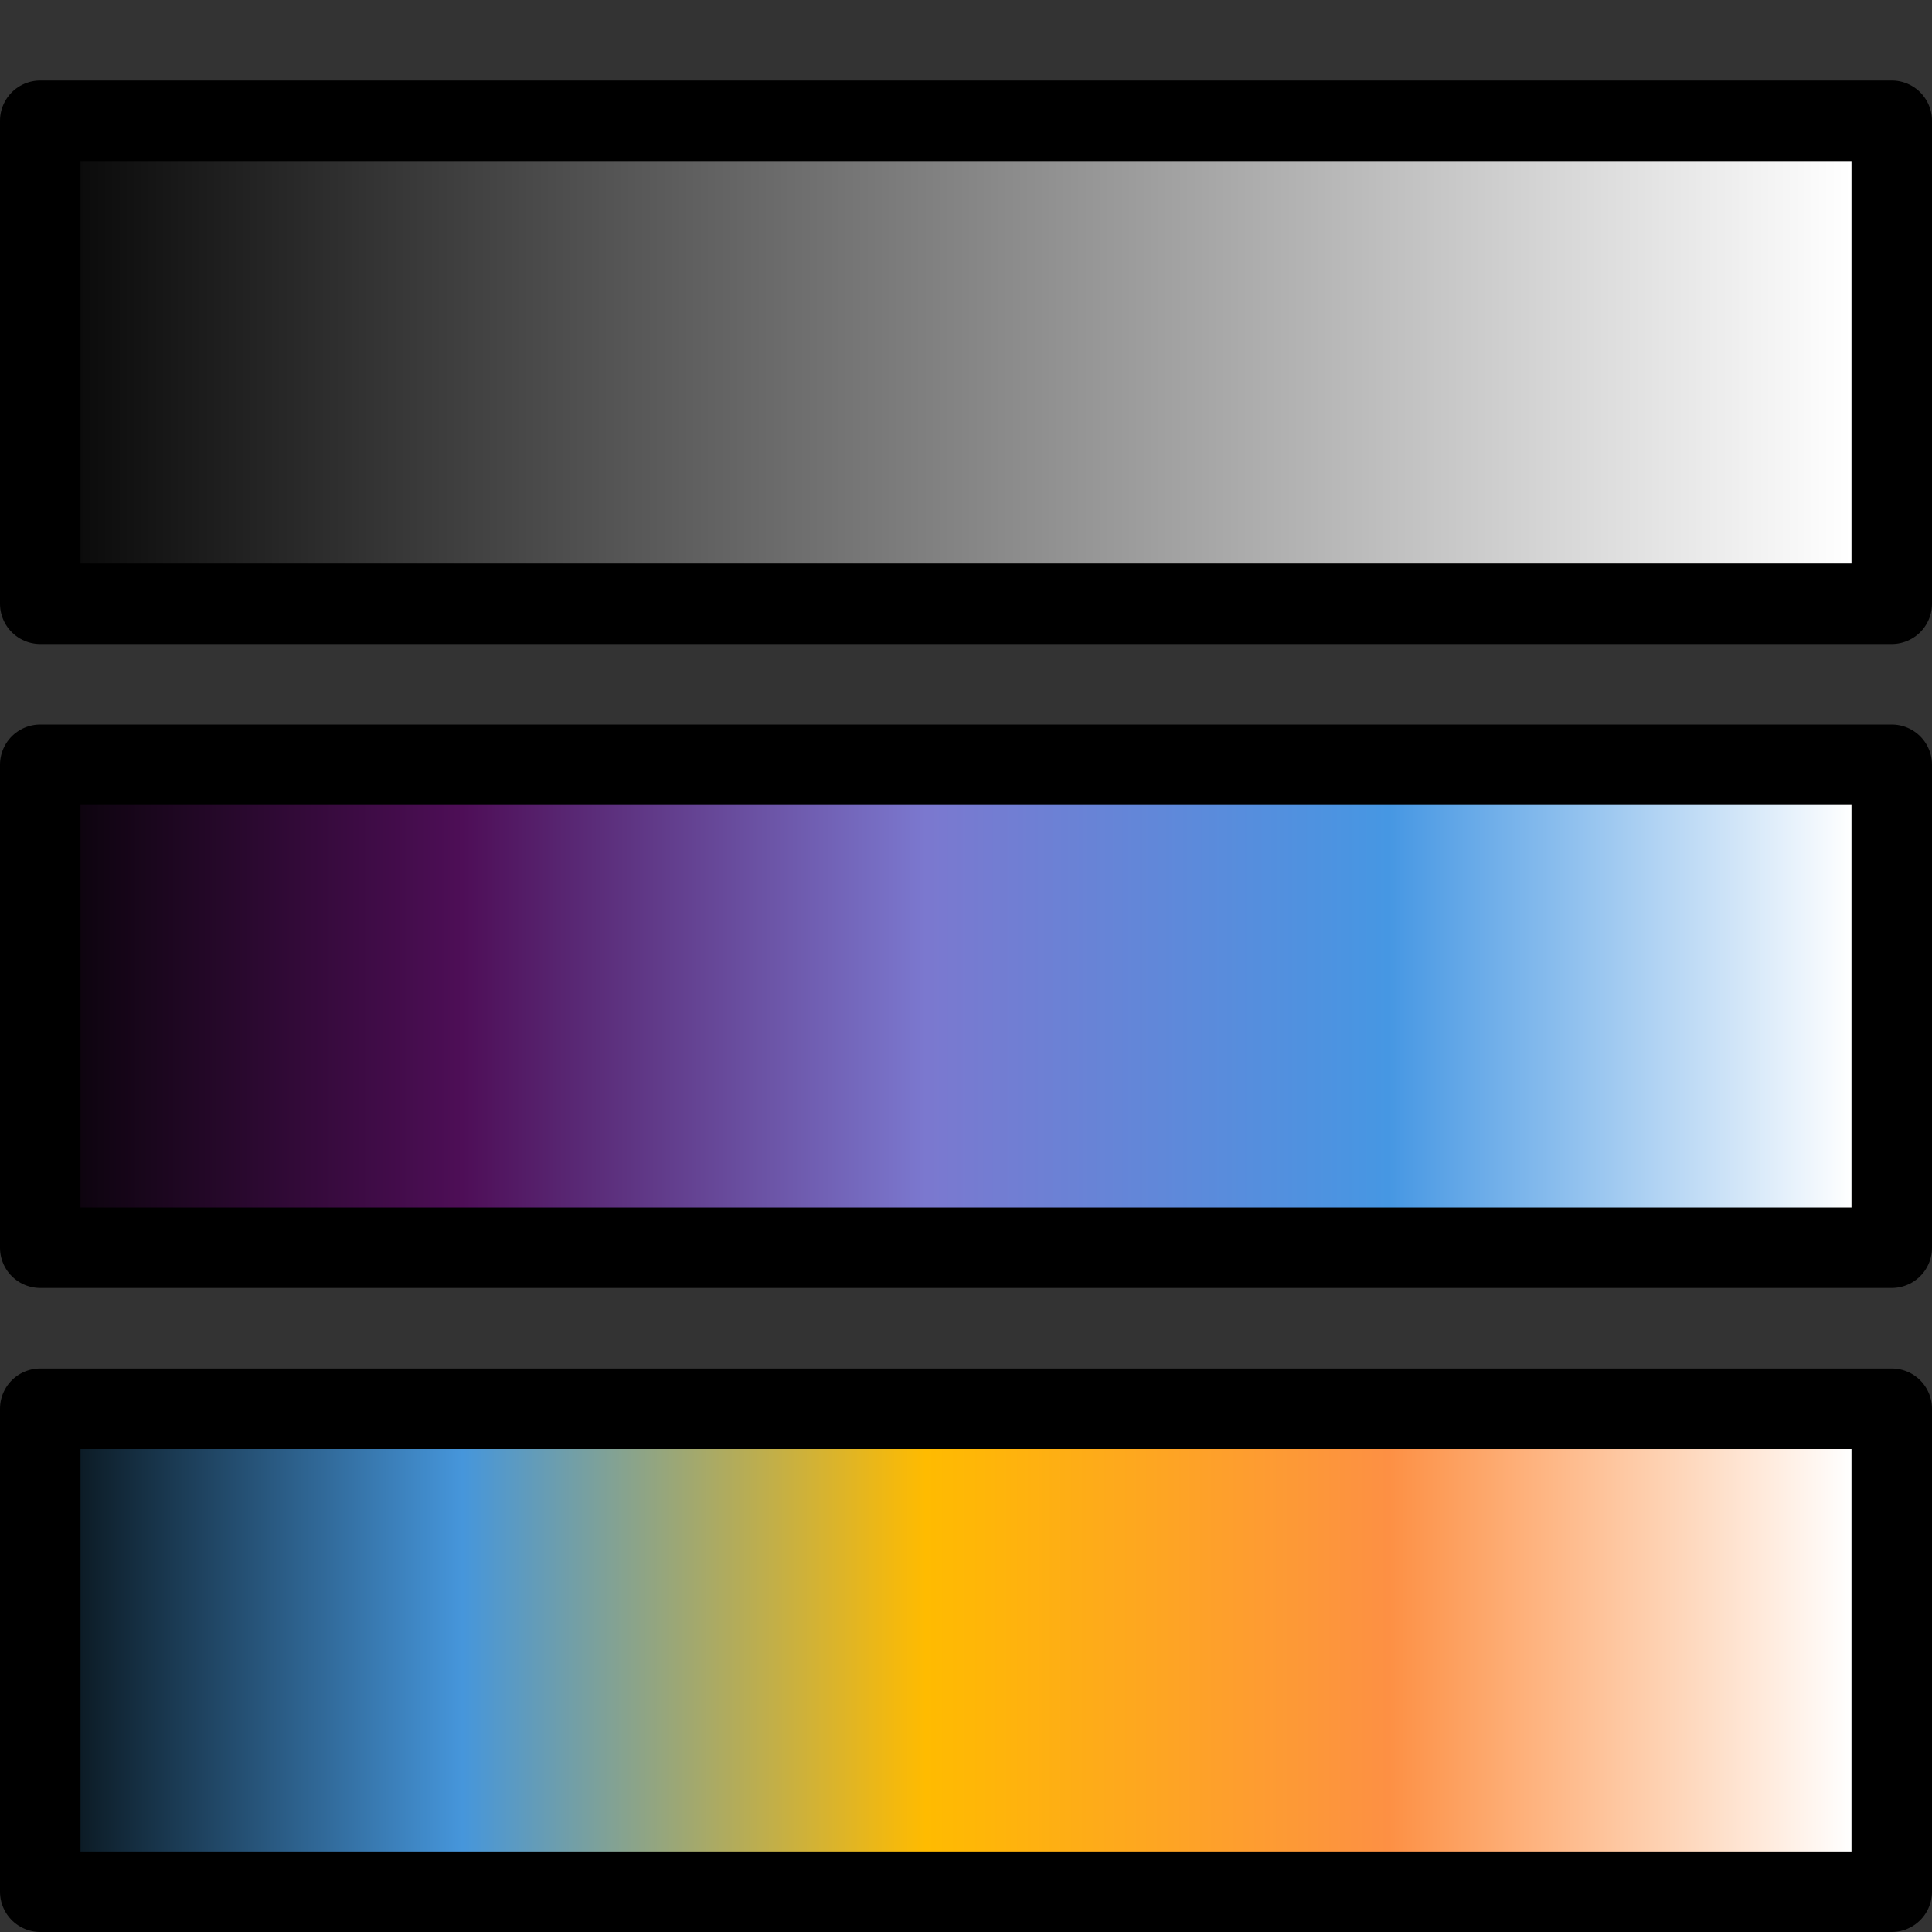 <?xml version="1.0" encoding="UTF-8" standalone="no"?>
<!-- Created with Inkscape (http://www.inkscape.org/) -->

<svg
     xmlns:dc="http://purl.org/dc/elements/1.1/"
     xmlns:cc="http://creativecommons.org/ns#"
     xmlns:rdf="http://www.w3.org/1999/02/22-rdf-syntax-ns#"
     xmlns:svg="http://www.w3.org/2000/svg"
     xmlns="http://www.w3.org/2000/svg"
     xmlns:xlink="http://www.w3.org/1999/xlink"
     xmlns:sodipodi="http://sodipodi.sourceforge.net/DTD/sodipodi-0.dtd"
     xmlns:inkscape="http://www.inkscape.org/namespaces/inkscape"
     sodipodi:docname="gwy_palettes-24.svg"
     inkscape:version="0.92+devel unknown"
     version="1.1"
     id="svg8691"
     viewBox="0 0 24 24"
     height="24"
     width="24"
     inkscape:export-filename="gwy_palettes-24.png"
     inkscape:export-xdpi="90"
     inkscape:export-ydpi="90">
    <rect x="0" y="0" width="24" height="24" fill="#333333" stroke="none"/>
    <defs
         id="defs8693">
        <linearGradient
             id="linearGradient8210"
             inkscape:collect="always">
            <stop
                 id="stop8212"
                 offset="0"
                 style="stop-color:#000200;stop-opacity:1" />
            <stop
                 style="stop-color:#4e0e57;stop-opacity:1"
                 offset="0.25"
                 id="stop8214" />
            <stop
                 style="stop-color:#7b78cf;stop-opacity:1"
                 offset="0.5"
                 id="stop8216" />
            <stop
                 id="stop8218"
                 offset="0.75"
                 style="stop-color:#4697e3;stop-opacity:1" />
            <stop
                 id="stop8220"
                 offset="1"
                 style="stop-color:#ffffff;stop-opacity:1" />
        </linearGradient>
        <linearGradient
             inkscape:collect="always"
             id="linearGradient8122">
            <stop
                 style="stop-color:#000000;stop-opacity:1;"
                 offset="0"
                 id="stop8124" />
            <stop
                 style="stop-color:#ffffff;stop-opacity:1"
                 offset="1"
                 id="stop8126" />
        </linearGradient>
        <linearGradient
             inkscape:collect="always"
             xlink:href="#linearGradient8648"
             id="linearGradient8654"
             x1="363.157"
             y1="549.862"
             x2="386.157"
             y2="549.862"
             gradientUnits="userSpaceOnUse"
             gradientTransform="translate(-139.129,-80.867)" />
        <linearGradient
             inkscape:collect="always"
             id="linearGradient8648">
            <stop
                 style="stop-color:#000200;stop-opacity:1"
                 offset="0"
                 id="stop8650" />
            <stop
                 id="stop8714"
                 offset="0.25"
                 style="stop-color:#4696db;stop-opacity:1" />
            <stop
                 id="stop8710"
                 offset="0.5"
                 style="stop-color:#ffbb00;stop-opacity:1" />
            <stop
                 style="stop-color:#fd9044;stop-opacity:1"
                 offset="0.75"
                 id="stop8712" />
            <stop
                 style="stop-color:#ffffff;stop-opacity:1"
                 offset="1"
                 id="stop8652" />
        </linearGradient>
        <linearGradient
             inkscape:collect="always"
             xlink:href="#linearGradient8122"
             id="linearGradient8128"
             x1="224.028"
             y1="452.994"
             x2="247.028"
             y2="452.994"
             gradientUnits="userSpaceOnUse"
             gradientTransform="translate(0,1)" />
        <linearGradient
             inkscape:collect="always"
             xlink:href="#linearGradient8210"
             id="linearGradient8134"
             gradientUnits="userSpaceOnUse"
             gradientTransform="translate(-139.129,-88.867)"
             x1="363.157"
             y1="549.862"
             x2="386.157"
             y2="549.862" />
    </defs>
    <sodipodi:namedview
         inkscape:window-maximized="1"
         inkscape:window-y="33"
         inkscape:window-x="0"
         inkscape:window-height="1028"
         inkscape:window-width="1920"
         showgrid="true"
         inkscape:current-layer="layer1"
         inkscape:document-units="px"
         inkscape:cy="10.96139"
         inkscape:cx="17.97223"
         inkscape:zoom="25.429241"
         inkscape:pageshadow="2"
         inkscape:pageopacity="0.0"
         borderopacity="1.0"
         bordercolor="#666666"
         pagecolor="#ffffff"
         id="base"
         inkscape:document-rotation="0">
        <inkscape:grid
             type="xygrid"
             id="grid1px"
             originx="0"
             originy="0"
             dotted="false"
             snapvisiblegridlinesonly="false"
             spacingx="1.0"
             spacingy="1.0"
             enabled="true"
             visible="true" />
    </sodipodi:namedview>
    <g
         inkscape:label="Layer 1"
         inkscape:groupmode="layer"
         id="layer1"
         transform="translate(-224.028,-448.994)">
        <path
             style="color:#000000;display:inline;overflow:visible;visibility:visible;opacity:1;fill:url(#linearGradient8654);fill-opacity:1;fill-rule:evenodd;stroke:#000000;stroke-width:1;stroke-linecap:round;stroke-linejoin:round;stroke-miterlimit:4;stroke-dasharray:none;stroke-dashoffset:0;stroke-opacity:1;marker:none;marker-start:none;marker-mid:none;marker-end:none;enable-background:accumulate"
             d="m 224.528,466.494 23,0 0,6 -23,0 z"
             id="rect8646"
             inkscape:connector-curvature="0"
             sodipodi:nodetypes="ccccc" />
        <path
             style="color:#000000;display:inline;overflow:visible;visibility:visible;opacity:1;fill:url(#linearGradient8128);fill-opacity:1;fill-rule:evenodd;stroke:#000000;stroke-width:1;stroke-linecap:round;stroke-linejoin:round;stroke-miterlimit:4;stroke-dasharray:none;stroke-dashoffset:0;stroke-opacity:1;marker:none;marker-start:none;marker-mid:none;marker-end:none;enable-background:accumulate"
             d="m 224.528,450.494 23,0 0,6 -23,0 z"
             id="rect8118"
             inkscape:connector-curvature="0"
             sodipodi:nodetypes="ccccc" />
        <path
             style="color:#000000;display:inline;overflow:visible;visibility:visible;opacity:1;fill:url(#linearGradient8134);fill-opacity:1;fill-rule:evenodd;stroke:#000000;stroke-width:1;stroke-linecap:round;stroke-linejoin:round;stroke-miterlimit:4;stroke-dasharray:none;stroke-dashoffset:0;stroke-opacity:1;marker:none;marker-start:none;marker-mid:none;marker-end:none;enable-background:accumulate"
             d="m 224.528,458.494 23,0 0,6 -23,0 z"
             id="rect8132"
             inkscape:connector-curvature="0"
             sodipodi:nodetypes="ccccc" />
    </g>
</svg>
